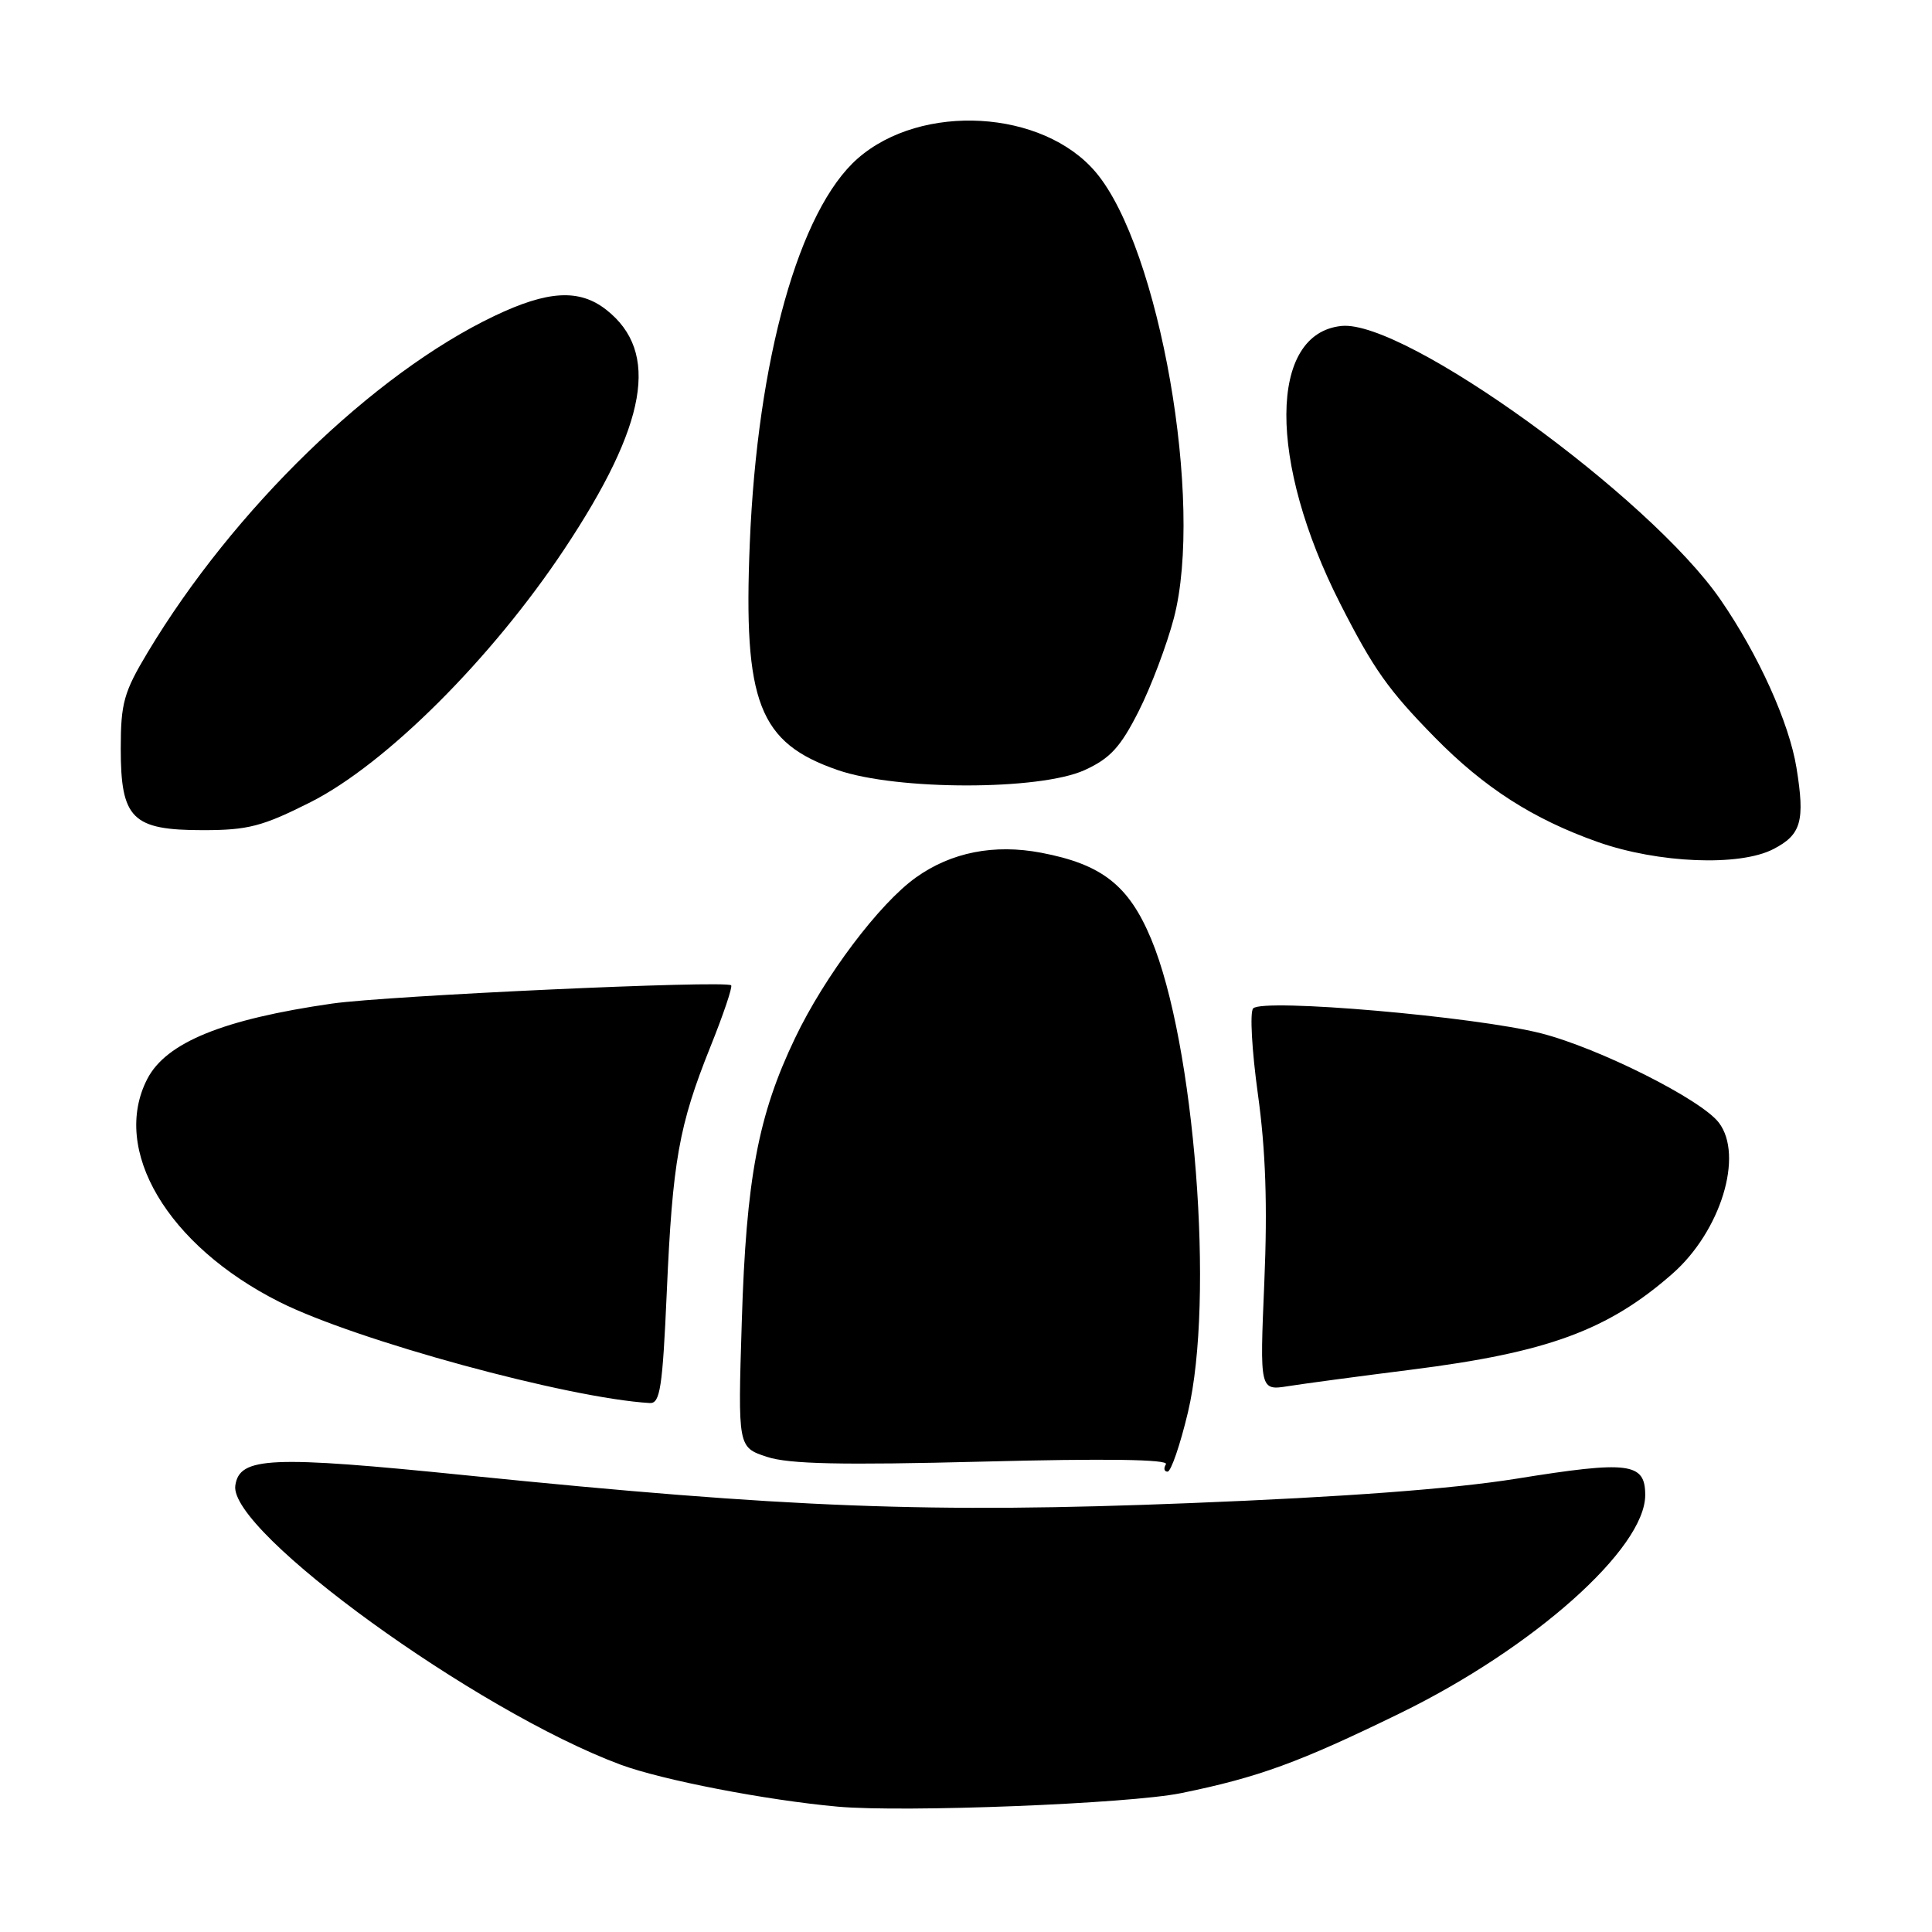 <?xml version="1.0" encoding="UTF-8" standalone="no"?>
<!DOCTYPE svg PUBLIC "-//W3C//DTD SVG 1.1//EN" "http://www.w3.org/Graphics/SVG/1.1/DTD/svg11.dtd" >
<svg xmlns="http://www.w3.org/2000/svg" xmlns:xlink="http://www.w3.org/1999/xlink" version="1.1" viewBox="0 0 256 256">
 <g >
 <path fill="currentColor"
d=" M 156.50 237.60 C 166.74 235.51 172.12 233.55 185.50 227.02 C 203.17 218.40 218.00 205.20 218.00 198.10 C 218.00 193.80 215.86 193.53 200.90 195.94 C 192.46 197.29 178.17 198.36 157.68 199.17 C 123.26 200.54 104.42 199.81 61.89 195.50 C 35.81 192.85 31.73 193.03 31.18 196.84 C 30.29 202.94 63.08 226.70 82.21 233.82 C 87.70 235.86 101.54 238.54 111.00 239.39 C 119.78 240.18 149.61 239.01 156.50 237.60 Z  M 157.41 187.13 C 160.95 172.24 158.31 138.25 152.53 124.41 C 149.56 117.30 146.00 114.52 137.95 112.99 C 131.73 111.81 126.05 112.93 121.38 116.26 C 116.54 119.70 109.28 129.33 105.36 137.53 C 100.45 147.77 98.87 156.17 98.29 175.14 C 97.77 191.77 97.77 191.77 101.62 193.04 C 104.53 194.00 111.47 194.15 130.28 193.67 C 146.46 193.25 154.89 193.37 154.49 194.02 C 154.16 194.56 154.25 195.00 154.71 195.00 C 155.16 195.00 156.38 191.46 157.41 187.13 Z  M 88.35 171.25 C 89.11 153.86 89.95 149.13 94.13 138.71 C 95.85 134.43 97.09 130.76 96.88 130.56 C 96.15 129.87 51.45 131.92 44.00 132.98 C 29.56 135.06 22.02 138.13 19.52 142.96 C 14.67 152.35 22.18 165.04 37.02 172.51 C 47.13 177.60 75.24 185.27 86.10 185.91 C 87.47 185.99 87.79 183.88 88.35 171.25 Z  M 187.00 181.49 C 205.07 179.21 213.07 176.27 221.60 168.78 C 228.00 163.16 231.09 153.11 227.75 148.75 C 225.41 145.68 211.87 138.88 204.20 136.92 C 195.50 134.70 167.31 132.25 166.05 133.62 C 165.59 134.10 165.88 139.22 166.68 145.00 C 167.71 152.42 167.96 159.72 167.53 169.88 C 166.92 184.27 166.92 184.27 170.71 183.67 C 172.79 183.34 180.12 182.36 187.00 181.49 Z  M 234.98 112.51 C 238.68 110.60 239.19 108.80 238.04 101.72 C 237.07 95.76 233.01 86.77 227.99 79.48 C 218.57 65.79 186.14 42.36 177.77 43.19 C 168.08 44.16 168.00 61.15 177.59 80.00 C 182.00 88.66 183.94 91.41 190.08 97.67 C 196.66 104.38 203.13 108.53 211.72 111.57 C 219.72 114.39 230.50 114.83 234.98 112.51 Z  M 41.15 106.29 C 51.14 101.24 65.14 87.28 74.80 72.73 C 85.77 56.21 87.45 46.64 80.34 41.05 C 76.77 38.25 72.60 38.48 65.50 41.87 C 49.45 49.53 30.94 67.49 19.57 86.44 C 16.41 91.70 16.00 93.16 16.00 99.19 C 16.00 108.50 17.51 110.00 26.90 110.00 C 32.87 110.00 34.78 109.50 41.15 106.29 Z  M 143.70 102.05 C 147.10 100.50 148.46 99.02 150.88 94.24 C 152.52 91.00 154.61 85.45 155.54 81.92 C 159.55 66.63 153.65 32.86 145.21 22.84 C 138.21 14.52 122.10 13.59 113.64 21.01 C 105.89 27.82 100.35 47.58 99.35 72.00 C 98.48 93.10 100.55 98.43 111.01 102.04 C 118.86 104.75 137.75 104.75 143.70 102.05 Z "/>
</g>
</svg>